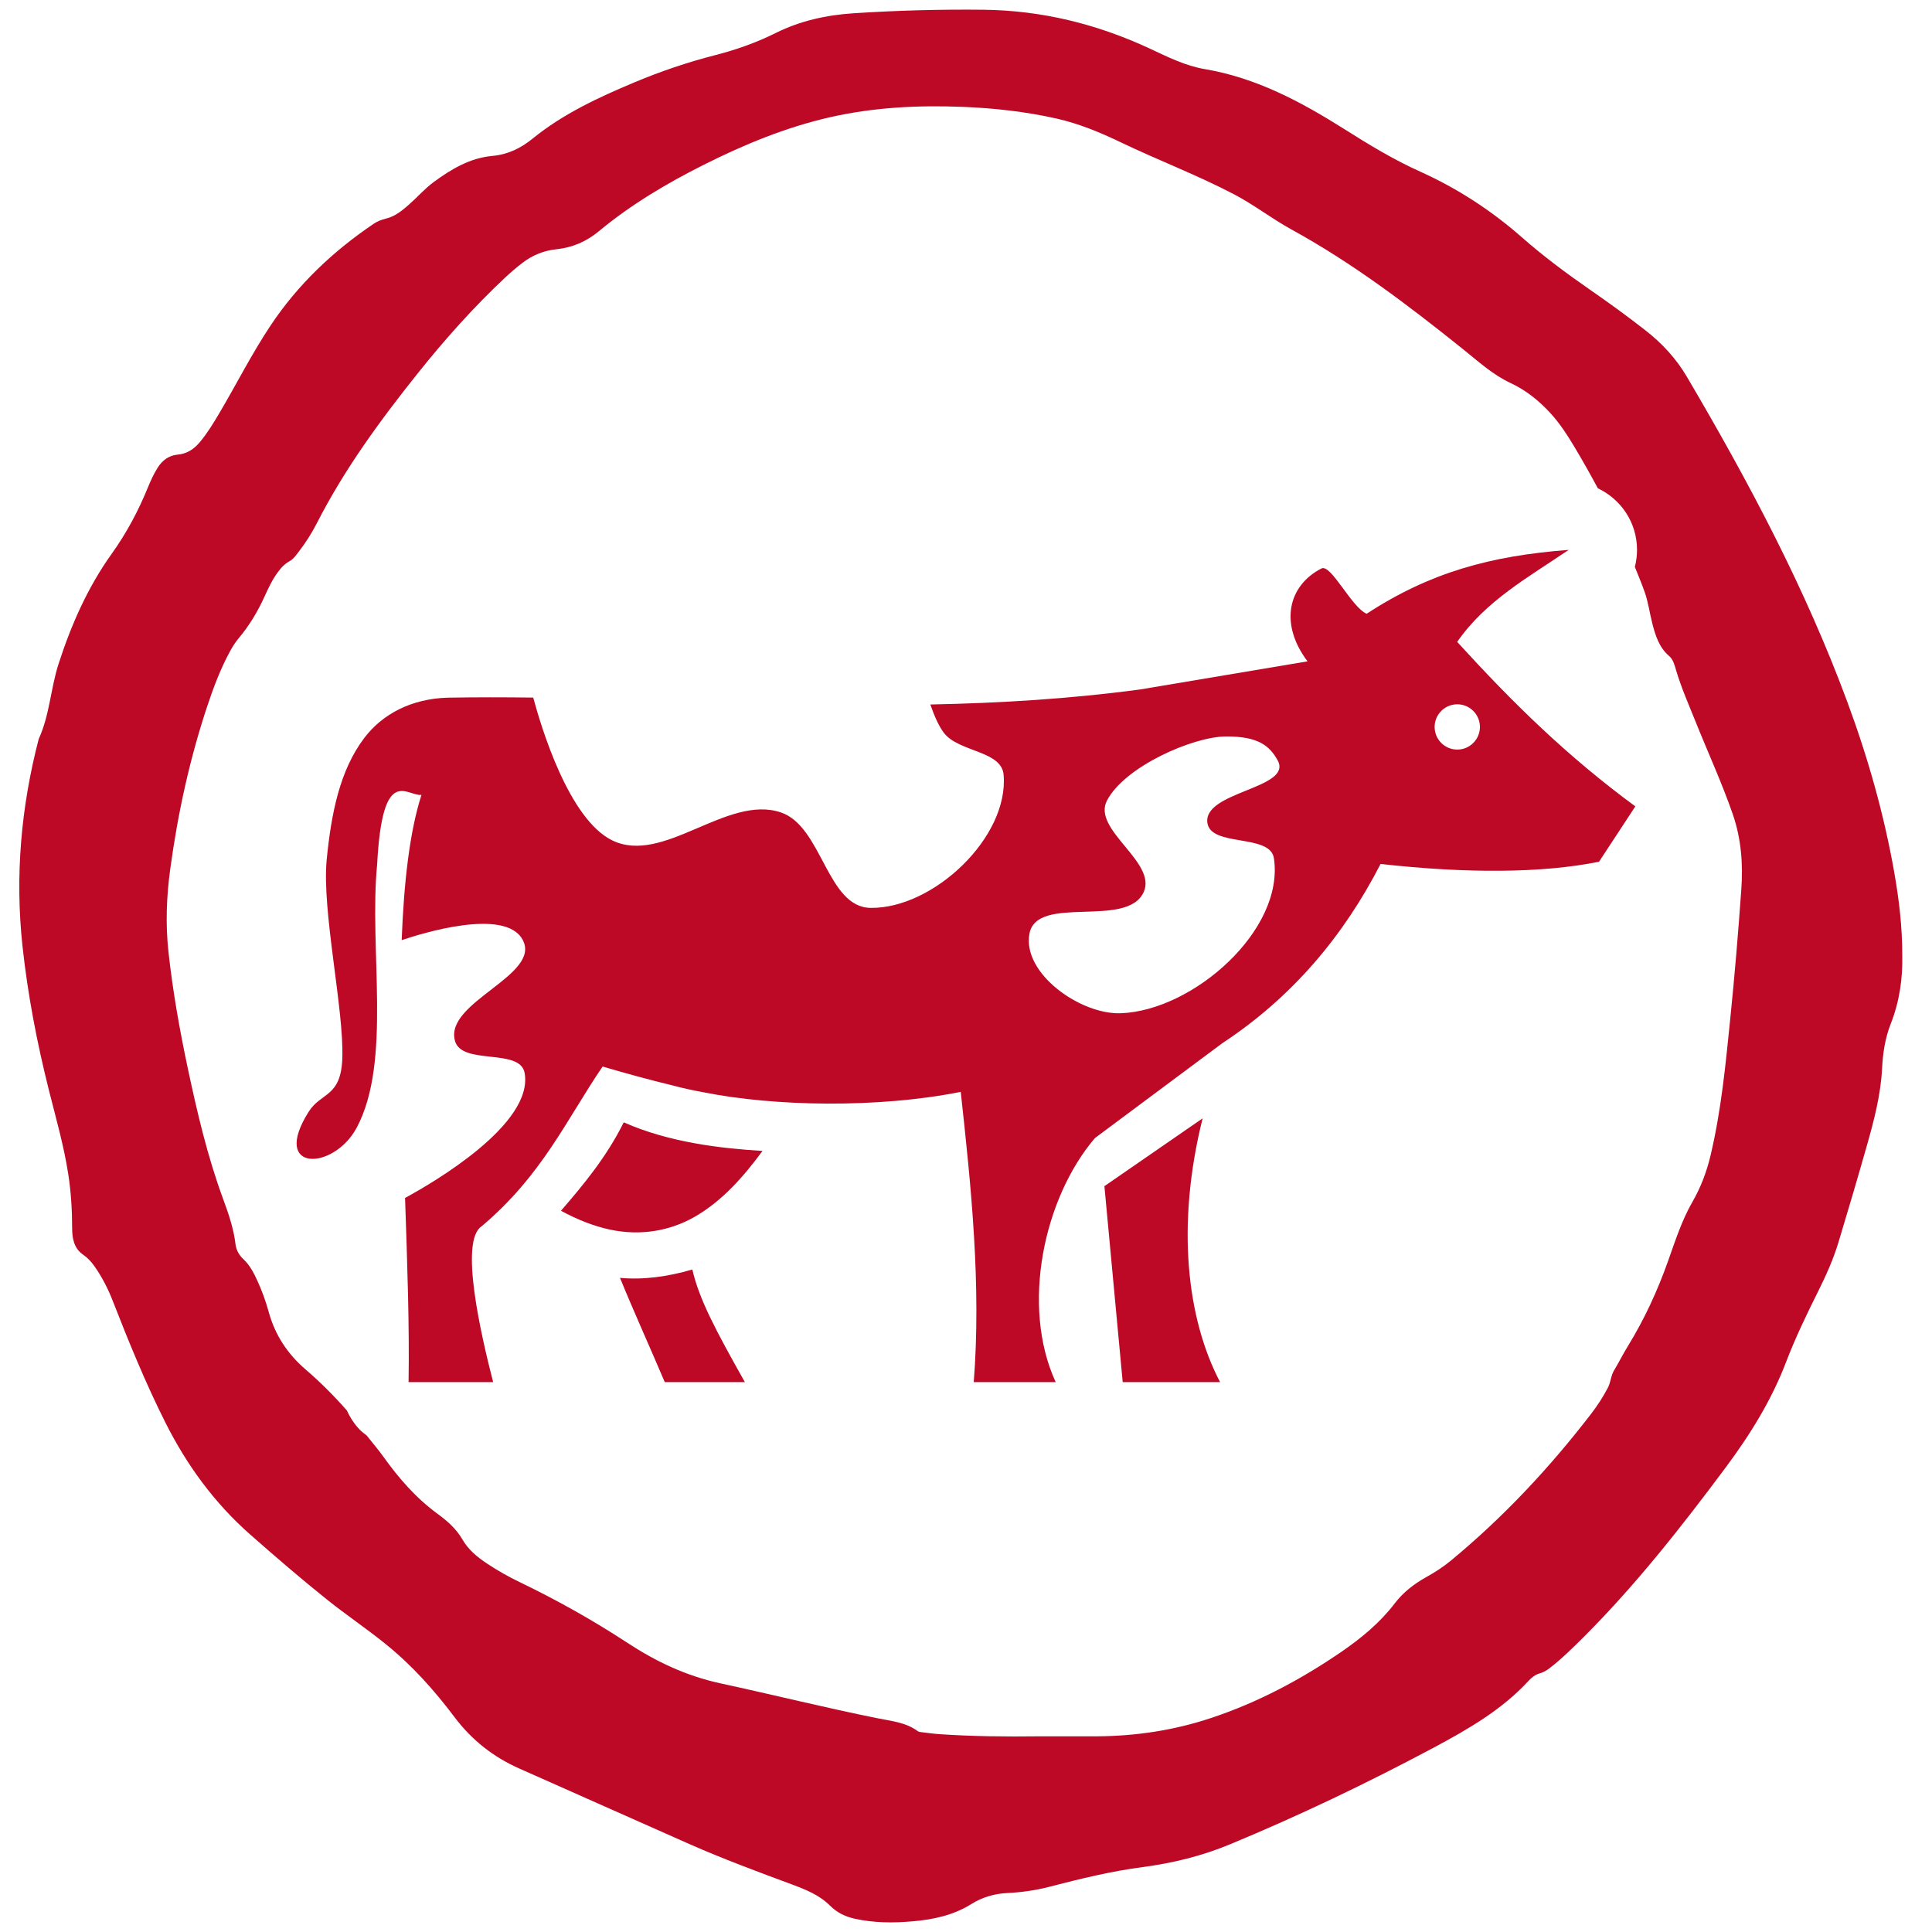<?xml version="1.0" encoding="utf-8"?>
<!-- Generator: Adobe Illustrator 16.0.0, SVG Export Plug-In . SVG Version: 6.00 Build 0)  -->
<!DOCTYPE svg PUBLIC "-//W3C//DTD SVG 1.1//EN" "http://www.w3.org/Graphics/SVG/1.1/DTD/svg11.dtd">
<svg version="1.1" id="Layer_1" xmlns="http://www.w3.org/2000/svg" xmlns:xlink="http://www.w3.org/1999/xlink" x="0px" y="0px"
	 width="56.693px" height="56.693px" viewBox="-7.087 -7.087 56.693 56.693" enable-background="new -7.087 -7.087 56.693 56.693"
	 xml:space="preserve">
<path fill="#BD0926" d="M38.945,9.049c-2.285,0.173-4.069,0.659-5.928,1.874c-0.443-0.184-1.048-1.473-1.328-1.328
	c-0.982,0.505-1.237,1.624-0.408,2.725l-4.907,0.824c-2.058,0.277-4.116,0.401-6.161,0.442c0.11,0.318,0.246,0.635,0.4,0.835
	c0.433,0.564,1.688,0.516,1.75,1.225c0.161,1.835-2.066,3.938-3.908,3.908c-1.279-0.021-1.413-2.389-2.625-2.8
	c-1.586-0.538-3.457,1.559-4.958,0.816c-1.268-0.627-2.075-3.306-2.312-4.187c-0.848-0.011-1.688-0.012-2.518,0.003
	C5,13.417,4.141,13.856,3.601,14.57c-0.72,0.951-0.967,2.214-1.101,3.564c-0.148,1.5,0.511,4.402,0.458,5.837
	c-0.042,1.15-0.622,0.985-0.989,1.568c-1.123,1.783,0.738,1.73,1.413,0.462c1.037-1.949,0.354-5.241,0.598-7.721
	c0.154-2.97,0.88-1.988,1.301-2.042c-0.349,1.085-0.516,2.571-0.581,4.263c0.572-0.194,3.031-0.963,3.548-0.015
	c0.571,1.047-2.309,1.829-1.983,2.975c0.205,0.72,1.906,0.198,2.042,0.934c0.276,1.498-2.668,3.215-3.508,3.671
	c0.067,1.938,0.13,3.784,0.103,5.405h2.482c-0.352-1.373-1-4.147-0.337-4.574c1.779-1.502,2.478-3.113,3.549-4.687
	c0.727,0.213,1.405,0.398,2.058,0.555c0.295,0.08,0.602,0.146,0.912,0.202c2.064,0.413,5.112,0.472,7.539-0.014
	c0.312,2.833,0.603,5.685,0.382,8.518h2.405c-1.028-2.233-0.354-5.401,1.153-7.164l3.732-2.779c2.065-1.36,3.564-3.155,4.648-5.263
	c2.525,0.283,4.74,0.272,6.41-0.065l1.066-1.624c-2.014-1.482-3.596-3.038-5.228-4.827C36.511,10.541,37.754,9.858,38.945,9.049
	L38.945,9.049z M35.676,13.58c0.366,0,0.664,0.298,0.664,0.665c0,0.366-0.298,0.664-0.664,0.664c-0.367,0-0.665-0.298-0.665-0.664
	C35.011,13.878,35.309,13.58,35.676,13.58z M30.412,15.238c0.417,0.815-2.174,0.897-2.071,1.809c0.083,0.734,1.844,0.318,1.954,1.05
	c0.316,2.106-2.361,4.468-4.491,4.549c-1.185,0.045-2.898-1.168-2.683-2.333c0.216-1.17,2.869-0.138,3.354-1.225
	c0.393-0.881-1.524-1.828-1.079-2.683c0.521-1,2.521-1.873,3.482-1.881S30.174,14.801,30.412,15.238L30.412,15.238z M28.203,25.73
	l-2.882,1.99l0.537,5.751h2.858C27.738,31.607,27.422,28.862,28.203,25.73z M11.216,25.847c-0.502,1.012-1.175,1.825-1.842,2.595
	c0.496,0.269,0.968,0.45,1.425,0.55c0.932,0.202,1.797,0.027,2.487-0.366c0.835-0.477,1.455-1.2,2.003-1.94
	C14.075,26.613,12.551,26.439,11.216,25.847z M13.229,30.165c-0.726,0.215-1.449,0.308-2.123,0.246
	c0.429,1.049,0.868,2.006,1.314,3.06h2.351C13.908,31.937,13.43,31.039,13.229,30.165z"/>
<path fill-rule="evenodd" clip-rule="evenodd" fill="#BD0926" d="M48.503,18.538c-0.301-1.719-0.776-3.392-1.381-5.026
	c-1.235-3.34-2.9-6.471-4.704-9.535C42.1,3.435,41.686,2.987,41.19,2.601c-0.527-0.413-1.07-0.805-1.622-1.188
	c-0.689-0.478-1.36-0.977-1.992-1.532c-0.896-0.788-1.89-1.436-2.982-1.929c-0.786-0.353-1.517-0.797-2.243-1.257
	c-1.267-0.799-2.578-1.5-4.085-1.754c-0.57-0.096-1.09-0.358-1.61-0.601c-1.55-0.721-3.172-1.123-4.891-1.141
	c-1.269-0.014-2.535,0.021-3.8,0.103c-0.799,0.052-1.565,0.219-2.289,0.579c-0.564,0.281-1.16,0.493-1.772,0.649
	c-0.814,0.208-1.606,0.477-2.38,0.802c-1.056,0.443-2.09,0.923-2.988,1.653C8.2-2.742,7.821-2.553,7.364-2.512
	C6.712-2.454,6.162-2.129,5.645-1.749c-0.264,0.193-0.477,0.441-0.72,0.655c-0.203,0.179-0.412,0.355-0.681,0.42
	c-0.137,0.034-0.262,0.082-0.375,0.16c-1.19,0.806-2.216,1.777-3.015,2.977C0.299,3.295-0.148,4.188-0.657,5.047
	C-0.827,5.335-1.001,5.62-1.216,5.879c-0.172,0.207-0.376,0.349-0.655,0.374c-0.261,0.024-0.453,0.166-0.59,0.385
	c-0.114,0.181-0.203,0.375-0.283,0.571c-0.283,0.696-0.631,1.348-1.073,1.965c-0.699,0.979-1.182,2.076-1.551,3.218
	c-0.234,0.725-0.261,1.506-0.584,2.209c-0.518,1.995-0.696,4.014-0.476,6.066c0.154,1.433,0.426,2.841,0.776,4.237
	c0.207,0.823,0.443,1.642,0.571,2.482c0.079,0.519,0.11,1.036,0.111,1.559c0.001,0.297,0.045,0.592,0.32,0.784
	c0.132,0.09,0.237,0.204,0.329,0.333c0.223,0.315,0.399,0.657,0.54,1.018c0.475,1.216,0.967,2.425,1.556,3.593
	c0.625,1.24,1.427,2.34,2.475,3.265c0.739,0.651,1.485,1.294,2.254,1.91c0.563,0.451,1.164,0.854,1.725,1.308
	c0.771,0.621,1.428,1.355,2.021,2.144c0.506,0.673,1.141,1.174,1.913,1.514c1.663,0.734,3.321,1.48,4.985,2.214
	c0.99,0.436,2.004,0.812,3.019,1.188c0.395,0.146,0.796,0.311,1.097,0.612c0.214,0.214,0.457,0.328,0.739,0.39
	c0.557,0.122,1.122,0.126,1.686,0.075c0.612-0.051,1.202-0.178,1.737-0.513c0.312-0.195,0.67-0.299,1.04-0.317
	c0.419-0.021,0.832-0.078,1.236-0.183c0.905-0.234,1.814-0.458,2.742-0.579c0.883-0.116,1.739-0.326,2.56-0.667
	c2.038-0.844,4.025-1.796,5.971-2.833c1.009-0.54,2.003-1.109,2.791-1.963c0.089-0.097,0.196-0.185,0.326-0.22
	c0.111-0.031,0.204-0.085,0.293-0.154c0.355-0.273,0.673-0.589,0.99-0.903c1.541-1.54,2.882-3.248,4.18-4.99
	c0.717-0.962,1.345-1.975,1.774-3.102c0.27-0.705,0.599-1.385,0.935-2.06c0.233-0.467,0.448-0.944,0.598-1.443
	c0.288-0.954,0.57-1.909,0.842-2.868c0.207-0.73,0.398-1.466,0.437-2.229c0.023-0.45,0.089-0.891,0.252-1.307
	c0.265-0.668,0.354-1.357,0.341-1.987C48.736,20.101,48.638,19.317,48.503,18.538z M44.01,19.018
	c-0.09,1.268-0.196,2.534-0.325,3.799c-0.136,1.339-0.264,2.679-0.575,3.992c-0.114,0.485-0.287,0.945-0.539,1.381
	c-0.31,0.542-0.501,1.139-0.709,1.724c-0.31,0.876-0.697,1.715-1.185,2.508c-0.141,0.229-0.26,0.471-0.398,0.699
	c-0.097,0.16-0.099,0.35-0.184,0.513c-0.141,0.271-0.306,0.525-0.492,0.767c-1.217,1.582-2.573,3.033-4.115,4.307
	c-0.225,0.185-0.466,0.342-0.721,0.483c-0.354,0.197-0.676,0.444-0.921,0.765c-0.437,0.574-0.983,1.024-1.571,1.428
	c-1.19,0.815-2.454,1.489-3.832,1.945c-1.085,0.36-2.202,0.528-3.345,0.535c-0.565,0.002-1.129,0-1.695,0
	c-0.968,0.012-1.934,0.003-2.899-0.062c-0.183-0.012-0.364-0.036-0.545-0.059c-0.04-0.005-0.087-0.009-0.117-0.032
	c-0.35-0.259-0.771-0.294-1.178-0.377c-1.544-0.31-3.073-0.693-4.612-1.025c-0.995-0.216-1.884-0.635-2.721-1.184
	c-1.018-0.667-2.074-1.259-3.17-1.787c-0.325-0.156-0.64-0.334-0.94-0.533c-0.294-0.194-0.56-0.407-0.743-0.725
	c-0.174-0.301-0.438-0.536-0.717-0.739c-0.637-0.464-1.146-1.05-1.598-1.683c-0.154-0.216-0.328-0.414-0.491-0.623
	c-0.066-0.052-0.134-0.1-0.193-0.16c-0.164-0.167-0.29-0.362-0.385-0.571c-0.376-0.428-0.779-0.832-1.215-1.207
	c-0.525-0.45-0.892-1.005-1.077-1.674c-0.088-0.318-0.198-0.628-0.336-0.927c-0.106-0.23-0.219-0.455-0.411-0.634
	c-0.124-0.115-0.21-0.266-0.231-0.437c-0.054-0.462-0.204-0.897-0.363-1.328c-0.46-1.248-0.761-2.538-1.037-3.834
	c-0.24-1.13-0.441-2.265-0.567-3.413c-0.089-0.811-0.059-1.617,0.05-2.423c0.223-1.643,0.574-3.257,1.101-4.831
	c0.178-0.533,0.378-1.058,0.646-1.555c0.077-0.143,0.163-0.281,0.268-0.405c0.315-0.375,0.562-0.793,0.763-1.238
	c0.113-0.249,0.229-0.496,0.397-0.715C1.168,9.564,1.267,9.46,1.401,9.386C1.524,9.32,1.602,9.203,1.686,9.094
	c0.198-0.258,0.373-0.532,0.521-0.821c0.815-1.598,1.87-3.036,2.986-4.432c0.787-0.984,1.625-1.922,2.546-2.785
	c0.163-0.153,0.333-0.298,0.511-0.434c0.294-0.224,0.62-0.355,0.992-0.395c0.465-0.049,0.877-0.224,1.242-0.527
	c0.942-0.782,1.99-1.404,3.083-1.953c1.183-0.593,2.402-1.098,3.698-1.393c1.278-0.291,2.578-0.357,3.884-0.306
	c0.932,0.037,1.855,0.139,2.768,0.344c0.664,0.15,1.284,0.409,1.895,0.702c1.094,0.524,2.233,0.956,3.31,1.519
	c0.587,0.307,1.108,0.715,1.688,1.034c1.808,0.992,3.439,2.233,5.041,3.518c0.444,0.356,0.864,0.742,1.385,0.986
	c0.458,0.213,0.836,0.52,1.172,0.884c0.278,0.304,0.5,0.65,0.712,1.003c0.237,0.396,0.462,0.798,0.681,1.204
	c0.678,0.32,1.149,1.005,1.149,1.806c0,0.173-0.023,0.34-0.064,0.5c0.096,0.239,0.195,0.476,0.282,0.719
	c0.111,0.307,0.151,0.63,0.231,0.942c0.091,0.354,0.198,0.702,0.494,0.955c0.125,0.109,0.159,0.272,0.207,0.43
	c0.154,0.514,0.371,1.005,0.571,1.502c0.361,0.901,0.768,1.785,1.087,2.704C44.008,17.524,44.064,18.263,44.01,19.018z"/>
</svg>
